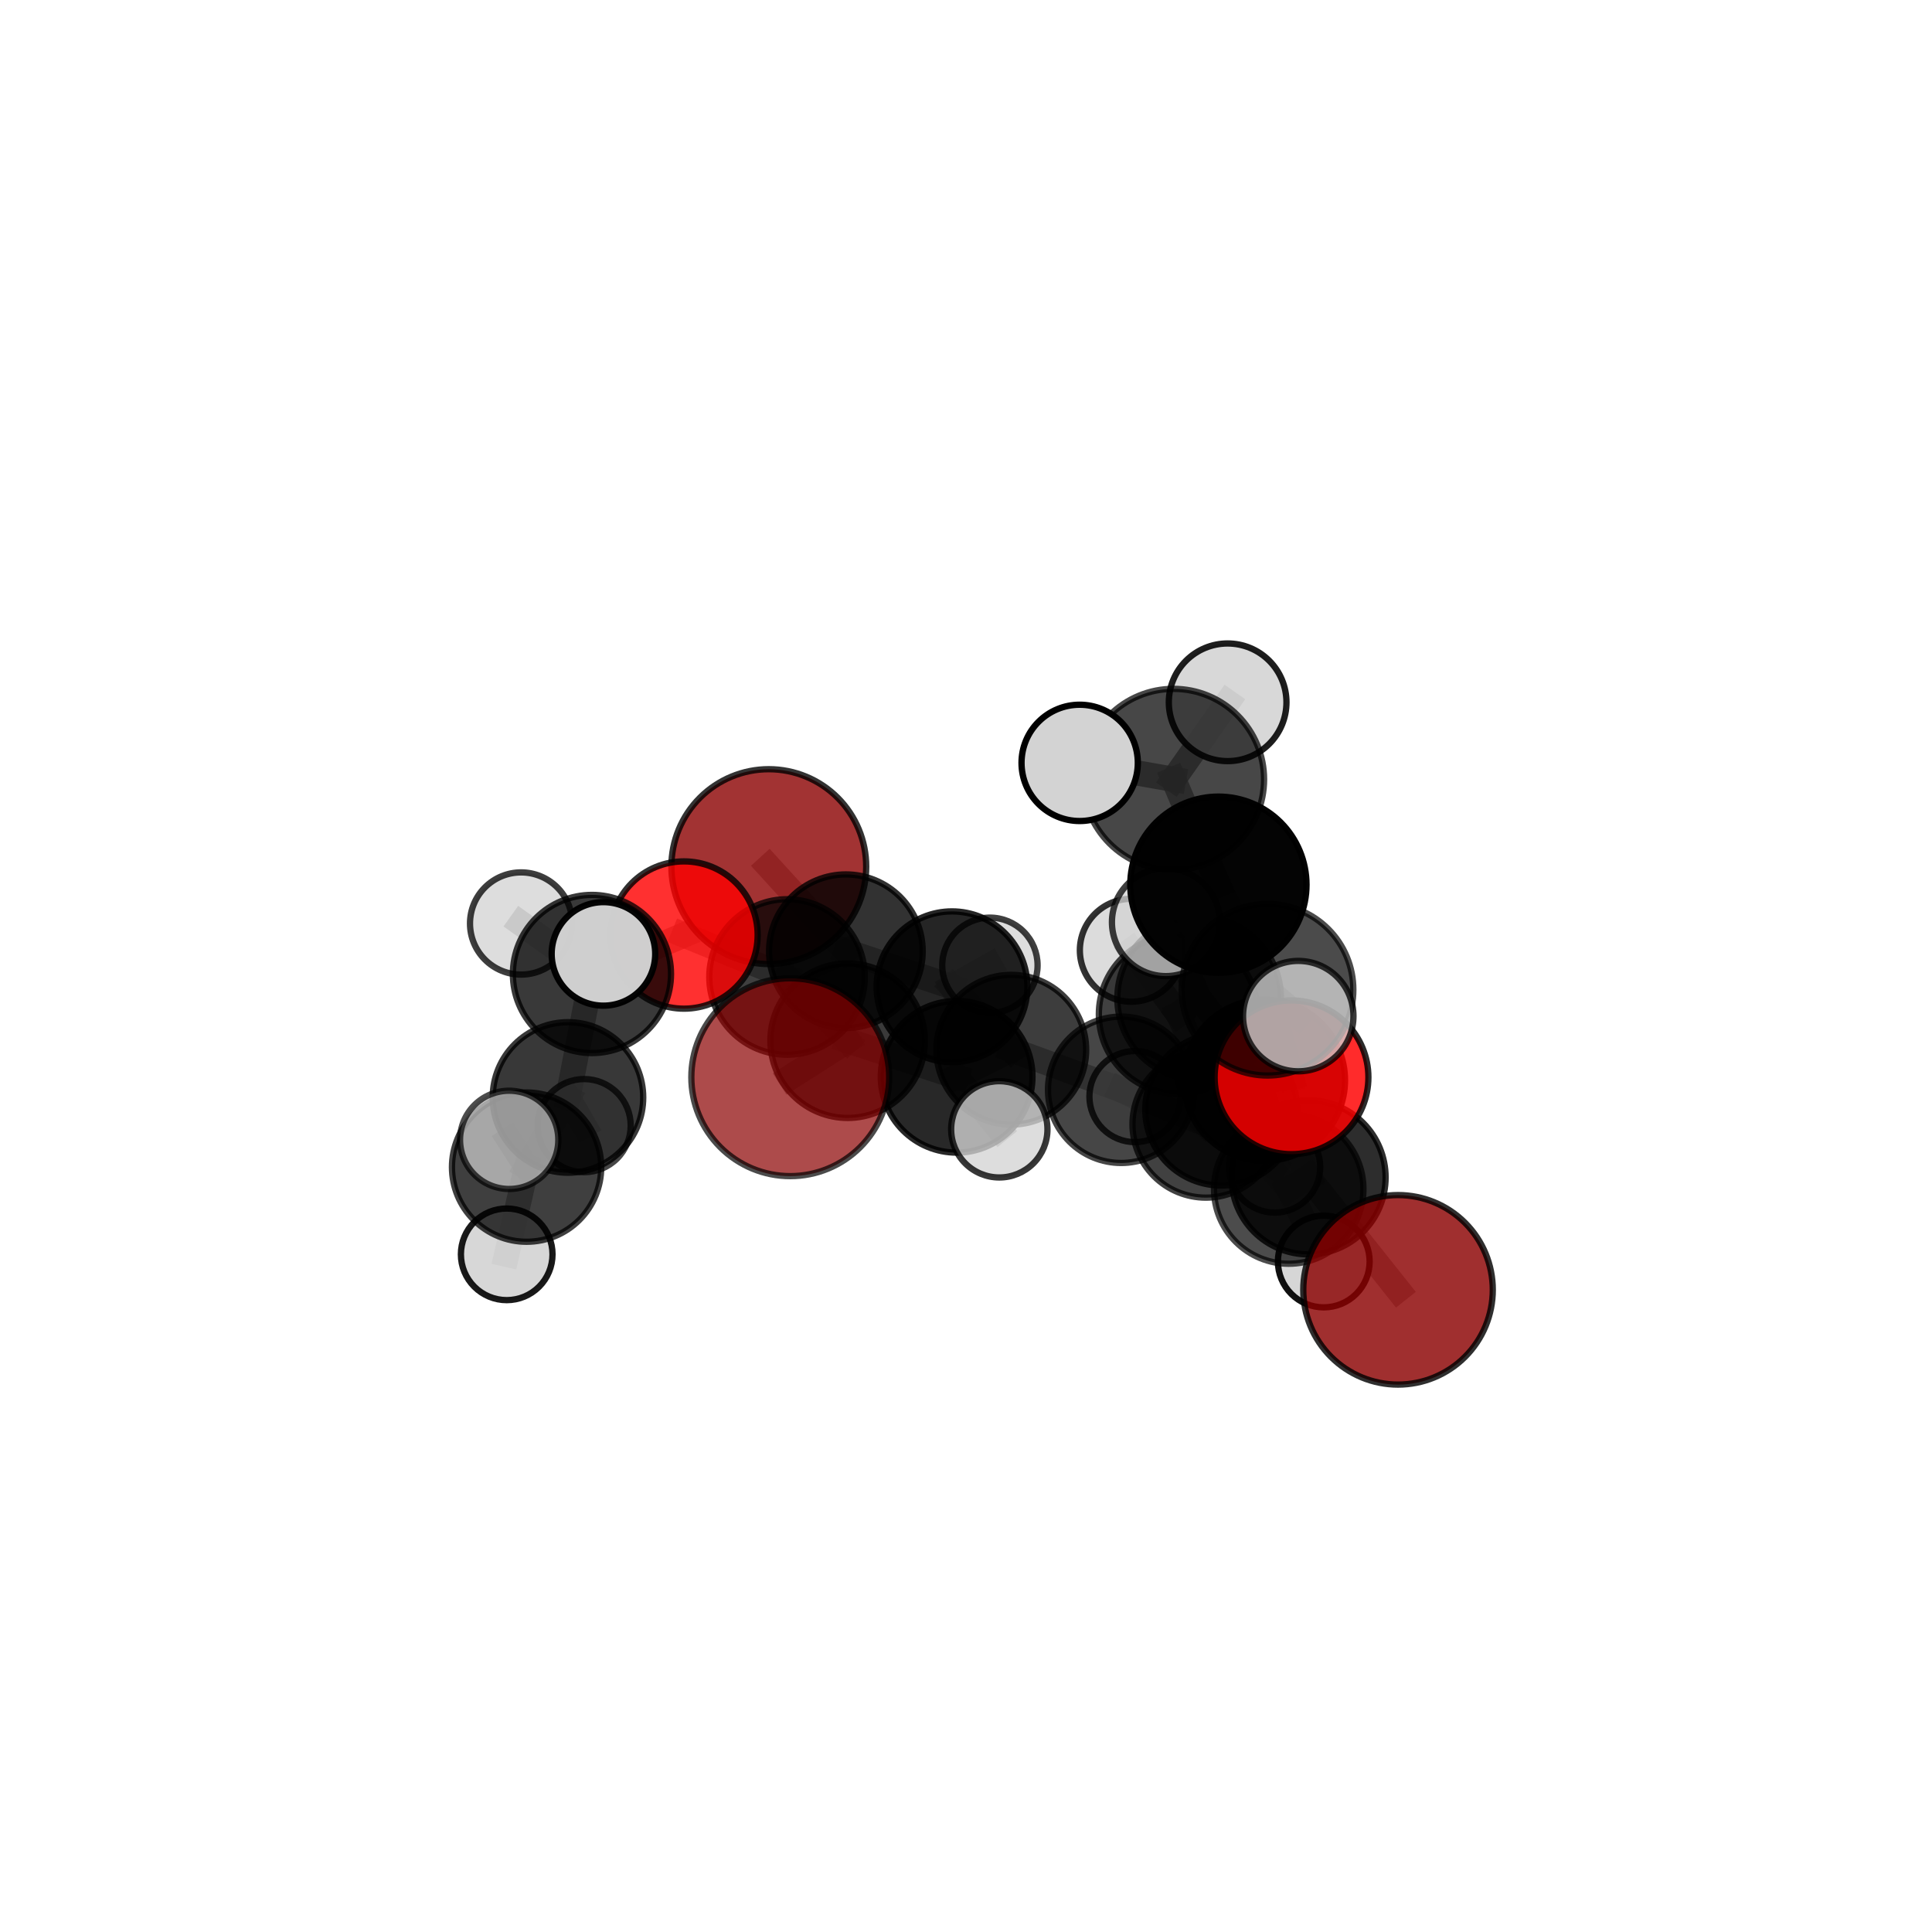 <?xml version="1.0" encoding="utf-8" standalone="no"?>
<!DOCTYPE svg PUBLIC "-//W3C//DTD SVG 1.1//EN"
  "http://www.w3.org/Graphics/SVG/1.1/DTD/svg11.dtd">
<svg xmlns:xlink="http://www.w3.org/1999/xlink" width="153pt" height="153pt" viewBox="0 0 153 153" xmlns="http://www.w3.org/2000/svg" version="1.1">
 <defs>
  <style type="text/css">*{stroke-linejoin: round; stroke-linecap: butt}</style>
 </defs>
 <g id="figure_1">
  <g id="patch_1">
   <path d="M 0 153 
L 153 153 
L 153 0 
L 0 0 
L 0 153 
z
" style="fill: none"/>
  </g>
  <g id="patch_2">
   <path d="M 7.2 145.8 
L 145.8 145.8 
L 145.8 7.2 
L 7.2 7.2 
L 7.2 145.8 
z
" style="fill: none"/>
  </g>
  <g id="axes_1">
   <g id="line2d_1">
    <path d="M 62.583 85.307 
L 67.127 82.414 
" clip-path="url(#pb56b12e31e)" style="fill: none; stroke: #808080; stroke-opacity: 0.63; stroke-width: 2; stroke-linecap: square"/>
   </g>
   <g id="line2d_2">
    <path d="M 67.127 82.414 
L 62.328 77.37 
" clip-path="url(#pb56b12e31e)" style="fill: none; stroke: #808080; stroke-opacity: 0.625; stroke-width: 2; stroke-linecap: square"/>
   </g>
   <g id="line2d_3">
    <path d="M 110.714 102.145 
L 103.627 93.236 
" clip-path="url(#pb56b12e31e)" style="fill: none; stroke: #808080; stroke-opacity: 0.611; stroke-width: 2; stroke-linecap: square"/>
   </g>
   <g id="line2d_4">
    <path d="M 103.627 93.236 
L 100.128 85.549 
" clip-path="url(#pb56b12e31e)" style="fill: none; stroke: #808080; stroke-opacity: 0.64; stroke-width: 2; stroke-linecap: square"/>
   </g>
   <g id="line2d_5">
    <path d="M 60.883 68.629 
L 66.989 75.329 
" clip-path="url(#pb56b12e31e)" style="fill: none; stroke: #808080; stroke-opacity: 0.621; stroke-width: 2; stroke-linecap: square"/>
   </g>
   <g id="line2d_6">
    <path d="M 66.989 75.329 
L 62.328 77.37 
" clip-path="url(#pb56b12e31e)" style="fill: none; stroke: #808080; stroke-opacity: 0.622; stroke-width: 2; stroke-linecap: square"/>
   </g>
   <g id="line2d_7">
    <path d="M 102.278 85.314 
L 100.128 85.549 
" clip-path="url(#pb56b12e31e)" style="fill: none; stroke: #808080; stroke-opacity: 0.671; stroke-width: 2; stroke-linecap: square"/>
   </g>
   <g id="line2d_8">
    <path d="M 102.278 85.314 
L 100.378 78.378 
" clip-path="url(#pb56b12e31e)" style="fill: none; stroke: #808080; stroke-opacity: 0.701; stroke-width: 2; stroke-linecap: square"/>
   </g>
   <g id="line2d_9">
    <path d="M 100.378 78.378 
L 96.488 70.063 
" clip-path="url(#pb56b12e31e)" style="fill: none; stroke: #808080; stroke-opacity: 0.735; stroke-width: 2; stroke-linecap: square"/>
   </g>
   <g id="line2d_10">
    <path d="M 100.378 78.378 
L 102.813 80.468 
" clip-path="url(#pb56b12e31e)" style="fill: none; stroke: #808080; stroke-opacity: 0.725; stroke-width: 2; stroke-linecap: square"/>
   </g>
   <g id="line2d_11">
    <path d="M 54.168 74.047 
L 62.328 77.37 
" clip-path="url(#pb56b12e31e)" style="fill: none; stroke: #808080; stroke-opacity: 0.635; stroke-width: 2; stroke-linecap: square"/>
   </g>
   <g id="line2d_12">
    <path d="M 54.168 74.047 
L 46.878 77.132 
" clip-path="url(#pb56b12e31e)" style="fill: none; stroke: #808080; stroke-opacity: 0.642; stroke-width: 2; stroke-linecap: square"/>
   </g>
   <g id="line2d_13">
    <path d="M 46.878 77.132 
L 44.979 86.911 
" clip-path="url(#pb56b12e31e)" style="fill: none; stroke: #808080; stroke-opacity: 0.621; stroke-width: 2; stroke-linecap: square"/>
   </g>
   <g id="line2d_14">
    <path d="M 46.878 77.132 
L 41.268 73.134 
" clip-path="url(#pb56b12e31e)" style="fill: none; stroke: #808080; stroke-opacity: 0.648; stroke-width: 2; stroke-linecap: square"/>
   </g>
   <g id="line2d_15">
    <path d="M 46.878 77.132 
L 47.788 75.541 
" clip-path="url(#pb56b12e31e)" style="fill: none; stroke: #808080; stroke-opacity: 0.653; stroke-width: 2; stroke-linecap: square"/>
   </g>
   <g id="line2d_16">
    <path d="M 88.787 86.304 
L 80.085 83.131 
" clip-path="url(#pb56b12e31e)" style="fill: none; stroke: #808080; stroke-opacity: 0.588; stroke-width: 2; stroke-linecap: square"/>
   </g>
   <g id="line2d_17">
    <path d="M 88.787 86.304 
L 95.496 89.033 
" clip-path="url(#pb56b12e31e)" style="fill: none; stroke: #808080; stroke-opacity: 0.58; stroke-width: 2; stroke-linecap: square"/>
   </g>
   <g id="line2d_18">
    <path d="M 88.787 86.304 
L 89.881 86.84 
" clip-path="url(#pb56b12e31e)" style="fill: none; stroke: #808080; stroke-opacity: 0.569; stroke-width: 2; stroke-linecap: square"/>
   </g>
   <g id="line2d_19">
    <path d="M 80.085 83.131 
L 75.39 78.144 
" clip-path="url(#pb56b12e31e)" style="fill: none; stroke: #808080; stroke-opacity: 0.599; stroke-width: 2; stroke-linecap: square"/>
   </g>
   <g id="line2d_20">
    <path d="M 80.085 83.131 
L 75.759 85.273 
" clip-path="url(#pb56b12e31e)" style="fill: none; stroke: #808080; stroke-opacity: 0.602; stroke-width: 2; stroke-linecap: square"/>
   </g>
   <g id="line2d_21">
    <path d="M 95.496 89.033 
L 100.944 92.423 
" clip-path="url(#pb56b12e31e)" style="fill: none; stroke: #808080; stroke-opacity: 0.571; stroke-width: 2; stroke-linecap: square"/>
   </g>
   <g id="line2d_22">
    <path d="M 96.712 87.873 
L 95.496 89.033 
" clip-path="url(#pb56b12e31e)" style="fill: none; stroke: #808080; stroke-opacity: 0.594; stroke-width: 2; stroke-linecap: square"/>
   </g>
   <g id="line2d_23">
    <path d="M 96.712 87.873 
L 102.057 94.162 
" clip-path="url(#pb56b12e31e)" style="fill: none; stroke: #808080; stroke-opacity: 0.601; stroke-width: 2; stroke-linecap: square"/>
   </g>
   <g id="line2d_24">
    <path d="M 96.712 87.873 
L 93.321 80.318 
" clip-path="url(#pb56b12e31e)" style="fill: none; stroke: #808080; stroke-opacity: 0.628; stroke-width: 2; stroke-linecap: square"/>
   </g>
   <g id="line2d_25">
    <path d="M 102.057 94.162 
L 103.627 93.236 
" clip-path="url(#pb56b12e31e)" style="fill: none; stroke: #808080; stroke-opacity: 0.608; stroke-width: 2; stroke-linecap: square"/>
   </g>
   <g id="line2d_26">
    <path d="M 102.057 94.162 
L 104.833 99.902 
" clip-path="url(#pb56b12e31e)" style="fill: none; stroke: #808080; stroke-opacity: 0.58; stroke-width: 2; stroke-linecap: square"/>
   </g>
   <g id="line2d_27">
    <path d="M 93.321 80.318 
L 94.965 79.056 
" clip-path="url(#pb56b12e31e)" style="fill: none; stroke: #808080; stroke-opacity: 0.661; stroke-width: 2; stroke-linecap: square"/>
   </g>
   <g id="line2d_28">
    <path d="M 93.321 80.318 
L 89.591 75.254 
" clip-path="url(#pb56b12e31e)" style="fill: none; stroke: #808080; stroke-opacity: 0.653; stroke-width: 2; stroke-linecap: square"/>
   </g>
   <g id="line2d_29">
    <path d="M 75.39 78.144 
L 66.989 75.329 
" clip-path="url(#pb56b12e31e)" style="fill: none; stroke: #808080; stroke-opacity: 0.61; stroke-width: 2; stroke-linecap: square"/>
   </g>
   <g id="line2d_30">
    <path d="M 75.39 78.144 
L 78.394 76.445 
" clip-path="url(#pb56b12e31e)" style="fill: none; stroke: #808080; stroke-opacity: 0.598; stroke-width: 2; stroke-linecap: square"/>
   </g>
   <g id="line2d_31">
    <path d="M 75.759 85.273 
L 67.127 82.414 
" clip-path="url(#pb56b12e31e)" style="fill: none; stroke: #808080; stroke-opacity: 0.615; stroke-width: 2; stroke-linecap: square"/>
   </g>
   <g id="line2d_32">
    <path d="M 75.759 85.273 
L 79.138 89.434 
" clip-path="url(#pb56b12e31e)" style="fill: none; stroke: #808080; stroke-opacity: 0.604; stroke-width: 2; stroke-linecap: square"/>
   </g>
   <g id="line2d_33">
    <path d="M 94.965 79.056 
L 100.128 85.549 
" clip-path="url(#pb56b12e31e)" style="fill: none; stroke: #808080; stroke-opacity: 0.667; stroke-width: 2; stroke-linecap: square"/>
   </g>
   <g id="line2d_34">
    <path d="M 94.965 79.056 
L 92.327 73.031 
" clip-path="url(#pb56b12e31e)" style="fill: none; stroke: #808080; stroke-opacity: 0.689; stroke-width: 2; stroke-linecap: square"/>
   </g>
   <g id="line2d_35">
    <path d="M 96.488 70.063 
L 92.937 61.721 
" clip-path="url(#pb56b12e31e)" style="fill: none; stroke: #808080; stroke-opacity: 0.764; stroke-width: 2; stroke-linecap: square"/>
   </g>
   <g id="line2d_36">
    <path d="M 44.979 86.911 
L 41.701 92.429 
" clip-path="url(#pb56b12e31e)" style="fill: none; stroke: #808080; stroke-opacity: 0.597; stroke-width: 2; stroke-linecap: square"/>
   </g>
   <g id="line2d_37">
    <path d="M 44.979 86.911 
L 46.259 89.141 
" clip-path="url(#pb56b12e31e)" style="fill: none; stroke: #808080; stroke-opacity: 0.588; stroke-width: 2; stroke-linecap: square"/>
   </g>
   <g id="line2d_38">
    <path d="M 92.937 61.721 
L 85.502 60.414 
" clip-path="url(#pb56b12e31e)" style="fill: none; stroke: #808080; stroke-opacity: 0.783; stroke-width: 2; stroke-linecap: square"/>
   </g>
   <g id="line2d_39">
    <path d="M 92.937 61.721 
L 97.219 55.617 
" clip-path="url(#pb56b12e31e)" style="fill: none; stroke: #808080; stroke-opacity: 0.79; stroke-width: 2; stroke-linecap: square"/>
   </g>
   <g id="line2d_40">
    <path d="M 41.701 92.429 
L 40.128 99.334 
" clip-path="url(#pb56b12e31e)" style="fill: none; stroke: #808080; stroke-opacity: 0.579; stroke-width: 2; stroke-linecap: square"/>
   </g>
   <g id="line2d_41">
    <path d="M 41.701 92.429 
L 40.324 90.267 
" clip-path="url(#pb56b12e31e)" style="fill: none; stroke: #808080; stroke-opacity: 0.606; stroke-width: 2; stroke-linecap: square"/>
   </g>
   <g id="Path3DCollection_1">
    <path d="M 60.883 76.343 
C 62.929 76.343 64.891 75.53 66.338 74.084 
C 67.785 72.637 68.597 70.675 68.597 68.629 
C 68.597 66.583 67.785 64.621 66.338 63.174 
C 64.891 61.728 62.929 60.915 60.883 60.915 
C 58.837 60.915 56.875 61.728 55.429 63.174 
C 53.982 64.621 53.169 66.583 53.169 68.629 
C 53.169 70.675 53.982 72.637 55.429 74.084 
C 56.875 75.53 58.837 76.343 60.883 76.343 
z
" clip-path="url(#pb56b12e31e)" style="fill: #8b0000; fill-opacity: 0.798; stroke: #000000; stroke-opacity: 0.798; stroke-width: 0.5"/>
    <path d="M 78.394 80.221 
C 79.395 80.221 80.355 79.823 81.064 79.115 
C 81.772 78.407 82.169 77.446 82.169 76.445 
C 82.169 75.443 81.772 74.483 81.064 73.775 
C 80.355 73.067 79.395 72.669 78.394 72.669 
C 77.392 72.669 76.432 73.067 75.724 73.775 
C 75.016 74.483 74.618 75.443 74.618 76.445 
C 74.618 77.446 75.016 78.407 75.724 79.115 
C 76.432 79.823 77.392 80.221 78.394 80.221 
z
" clip-path="url(#pb56b12e31e)" style="fill: #d3d3d3; fill-opacity: 0.753; stroke: #000000; stroke-opacity: 0.753; stroke-width: 0.5"/>
    <path d="M 89.881 90.448 
C 90.838 90.448 91.756 90.068 92.433 89.391 
C 93.109 88.715 93.489 87.797 93.489 86.84 
C 93.489 85.883 93.109 84.965 92.433 84.288 
C 91.756 83.612 90.838 83.231 89.881 83.231 
C 88.924 83.231 88.006 83.612 87.33 84.288 
C 86.653 84.965 86.273 85.883 86.273 86.84 
C 86.273 87.797 86.653 88.715 87.33 89.391 
C 88.006 90.068 88.924 90.448 89.881 90.448 
z
" clip-path="url(#pb56b12e31e)" style="fill: #d3d3d3; fill-opacity: 0.781; stroke: #000000; stroke-opacity: 0.781; stroke-width: 0.5"/>
    <path d="M 75.39 84.113 
C 76.973 84.113 78.492 83.484 79.611 82.365 
C 80.73 81.245 81.359 79.727 81.359 78.144 
C 81.359 76.561 80.73 75.043 79.611 73.923 
C 78.492 72.804 76.973 72.175 75.39 72.175 
C 73.807 72.175 72.289 72.804 71.17 73.923 
C 70.05 75.043 69.422 76.561 69.422 78.144 
C 69.422 79.727 70.05 81.245 71.17 82.365 
C 72.289 83.484 73.807 84.113 75.39 84.113 
z
" clip-path="url(#pb56b12e31e)" style="fill-opacity: 0.852; stroke: #000000; stroke-opacity: 0.852; stroke-width: 0.5"/>
    <path d="M 66.989 81.412 
C 68.602 81.412 70.149 80.771 71.29 79.63 
C 72.43 78.49 73.071 76.942 73.071 75.329 
C 73.071 73.716 72.43 72.169 71.29 71.028 
C 70.149 69.888 68.602 69.247 66.989 69.247 
C 65.376 69.247 63.828 69.888 62.688 71.028 
C 61.547 72.169 60.906 73.716 60.906 75.329 
C 60.906 76.942 61.547 78.49 62.688 79.63 
C 63.828 80.771 65.376 81.412 66.989 81.412 
z
" clip-path="url(#pb56b12e31e)" style="fill-opacity: 0.802; stroke: #000000; stroke-opacity: 0.802; stroke-width: 0.5"/>
    <path d="M 88.787 92.099 
C 90.324 92.099 91.799 91.489 92.886 90.402 
C 93.972 89.315 94.583 87.841 94.583 86.304 
C 94.583 84.767 93.972 83.293 92.886 82.206 
C 91.799 81.119 90.324 80.508 88.787 80.508 
C 87.25 80.508 85.776 81.119 84.689 82.206 
C 83.603 83.293 82.992 84.767 82.992 86.304 
C 82.992 87.841 83.603 89.315 84.689 90.402 
C 85.776 91.489 87.25 92.099 88.787 92.099 
z
" clip-path="url(#pb56b12e31e)" style="fill-opacity: 0.724; stroke: #000000; stroke-opacity: 0.724; stroke-width: 0.5"/>
    <path d="M 80.085 89.061 
C 81.657 89.061 83.166 88.436 84.278 87.324 
C 85.39 86.212 86.015 84.704 86.015 83.131 
C 86.015 81.559 85.39 80.051 84.278 78.939 
C 83.166 77.827 81.657 77.202 80.085 77.202 
C 78.512 77.202 77.004 77.827 75.892 78.939 
C 74.78 80.051 74.155 81.559 74.155 83.131 
C 74.155 84.704 74.78 86.212 75.892 87.324 
C 77.004 88.436 78.512 89.061 80.085 89.061 
z
" clip-path="url(#pb56b12e31e)" style="fill-opacity: 0.76; stroke: #000000; stroke-opacity: 0.76; stroke-width: 0.5"/>
    <path d="M 100.944 96.032 
C 101.901 96.032 102.819 95.652 103.496 94.975 
C 104.173 94.298 104.553 93.38 104.553 92.423 
C 104.553 91.466 104.173 90.548 103.496 89.871 
C 102.819 89.194 101.901 88.814 100.944 88.814 
C 99.987 88.814 99.069 89.194 98.392 89.871 
C 97.715 90.548 97.335 91.466 97.335 92.423 
C 97.335 93.38 97.715 94.298 98.392 94.975 
C 99.069 95.652 99.987 96.032 100.944 96.032 
z
" clip-path="url(#pb56b12e31e)" style="fill: #d3d3d3; fill-opacity: 0.746; stroke: #000000; stroke-opacity: 0.746; stroke-width: 0.5"/>
    <path d="M 46.259 92.828 
C 47.237 92.828 48.175 92.439 48.867 91.748 
C 49.558 91.056 49.947 90.118 49.947 89.141 
C 49.947 88.163 49.558 87.225 48.867 86.533 
C 48.175 85.842 47.237 85.453 46.259 85.453 
C 45.281 85.453 44.343 85.842 43.652 86.533 
C 42.96 87.225 42.572 88.163 42.572 89.141 
C 42.572 90.118 42.96 91.056 43.652 91.748 
C 44.343 92.439 45.281 92.828 46.259 92.828 
z
" clip-path="url(#pb56b12e31e)" style="fill: #d3d3d3; fill-opacity: 0.726; stroke: #000000; stroke-opacity: 0.726; stroke-width: 0.5"/>
    <path d="M 95.496 94.845 
C 97.038 94.845 98.516 94.233 99.606 93.143 
C 100.696 92.053 101.308 90.575 101.308 89.033 
C 101.308 87.492 100.696 86.014 99.606 84.924 
C 98.516 83.834 97.038 83.222 95.496 83.222 
C 93.955 83.222 92.477 83.834 91.387 84.924 
C 90.297 86.014 89.684 87.492 89.684 89.033 
C 89.684 90.575 90.297 92.053 91.387 93.143 
C 92.477 94.233 93.955 94.845 95.496 94.845 
z
" clip-path="url(#pb56b12e31e)" style="fill-opacity: 0.744; stroke: #000000; stroke-opacity: 0.744; stroke-width: 0.5"/>
    <path d="M 62.328 83.528 
C 63.961 83.528 65.528 82.879 66.683 81.725 
C 67.838 80.57 68.486 79.003 68.486 77.37 
C 68.486 75.737 67.838 74.17 66.683 73.016 
C 65.528 71.861 63.961 71.212 62.328 71.212 
C 60.695 71.212 59.128 71.861 57.974 73.016 
C 56.819 74.17 56.17 75.737 56.17 77.37 
C 56.17 79.003 56.819 80.57 57.974 81.725 
C 59.128 82.879 60.695 83.528 62.328 83.528 
z
" clip-path="url(#pb56b12e31e)" style="fill-opacity: 0.752; stroke: #000000; stroke-opacity: 0.752; stroke-width: 0.5"/>
    <path d="M 54.168 79.879 
C 55.715 79.879 57.198 79.265 58.292 78.171 
C 59.386 77.077 60 75.594 60 74.047 
C 60 72.5 59.386 71.017 58.292 69.923 
C 57.198 68.829 55.715 68.215 54.168 68.215 
C 52.621 68.215 51.138 68.829 50.044 69.923 
C 48.95 71.017 48.336 72.5 48.336 74.047 
C 48.336 75.594 48.95 77.077 50.044 78.171 
C 51.138 79.265 52.621 79.879 54.168 79.879 
z
" clip-path="url(#pb56b12e31e)" style="fill: #ff0000; fill-opacity: 0.81; stroke: #000000; stroke-opacity: 0.81; stroke-width: 0.5"/>
    <path d="M 41.268 77.18 
C 42.341 77.18 43.37 76.754 44.129 75.995 
C 44.888 75.236 45.314 74.207 45.314 73.134 
C 45.314 72.061 44.888 71.031 44.129 70.272 
C 43.37 69.514 42.341 69.087 41.268 69.087 
C 40.194 69.087 39.165 69.514 38.406 70.272 
C 37.647 71.031 37.221 72.061 37.221 73.134 
C 37.221 74.207 37.647 75.236 38.406 75.995 
C 39.165 76.754 40.194 77.18 41.268 77.18 
z
" clip-path="url(#pb56b12e31e)" style="fill: #d3d3d3; fill-opacity: 0.759; stroke: #000000; stroke-opacity: 0.759; stroke-width: 0.5"/>
    <path d="M 75.759 91.279 
C 77.351 91.279 78.879 90.646 80.005 89.52 
C 81.132 88.394 81.764 86.866 81.764 85.273 
C 81.764 83.681 81.132 82.153 80.005 81.026 
C 78.879 79.9 77.351 79.267 75.759 79.267 
C 74.166 79.267 72.638 79.9 71.512 81.026 
C 70.385 82.153 69.753 83.681 69.753 85.273 
C 69.753 86.866 70.385 88.394 71.512 89.52 
C 72.638 90.646 74.166 91.279 75.759 91.279 
z
" clip-path="url(#pb56b12e31e)" style="fill-opacity: 0.842; stroke: #000000; stroke-opacity: 0.842; stroke-width: 0.5"/>
    <path d="M 44.979 92.871 
C 46.56 92.871 48.076 92.243 49.194 91.125 
C 50.311 90.008 50.939 88.491 50.939 86.911 
C 50.939 85.33 50.311 83.814 49.194 82.696 
C 48.076 81.578 46.56 80.95 44.979 80.95 
C 43.398 80.95 41.882 81.578 40.764 82.696 
C 39.646 83.814 39.018 85.33 39.018 86.911 
C 39.018 88.491 39.646 90.008 40.764 91.125 
C 41.882 92.243 43.398 92.871 44.979 92.871 
z
" clip-path="url(#pb56b12e31e)" style="fill-opacity: 0.778; stroke: #000000; stroke-opacity: 0.778; stroke-width: 0.5"/>
    <path d="M 46.878 83.394 
C 48.539 83.394 50.132 82.734 51.306 81.56 
C 52.481 80.385 53.14 78.792 53.14 77.132 
C 53.14 75.471 52.481 73.878 51.306 72.703 
C 50.132 71.529 48.539 70.869 46.878 70.869 
C 45.217 70.869 43.624 71.529 42.45 72.703 
C 41.276 73.878 40.616 75.471 40.616 77.132 
C 40.616 78.792 41.276 80.385 42.45 81.56 
C 43.624 82.734 45.217 83.394 46.878 83.394 
z
" clip-path="url(#pb56b12e31e)" style="fill-opacity: 0.775; stroke: #000000; stroke-opacity: 0.775; stroke-width: 0.5"/>
    <path d="M 67.127 88.534 
C 68.75 88.534 70.307 87.889 71.454 86.741 
C 72.602 85.594 73.246 84.037 73.246 82.414 
C 73.246 80.791 72.602 79.235 71.454 78.087 
C 70.307 76.94 68.75 76.295 67.127 76.295 
C 65.504 76.295 63.948 76.94 62.8 78.087 
C 61.653 79.235 61.008 80.791 61.008 82.414 
C 61.008 84.037 61.653 85.594 62.8 86.741 
C 63.948 87.889 65.504 88.534 67.127 88.534 
z
" clip-path="url(#pb56b12e31e)" style="fill-opacity: 0.772; stroke: #000000; stroke-opacity: 0.772; stroke-width: 0.5"/>
    <path d="M 96.712 93.886 
C 98.306 93.886 99.836 93.253 100.964 92.125 
C 102.092 90.997 102.725 89.468 102.725 87.873 
C 102.725 86.278 102.092 84.748 100.964 83.62 
C 99.836 82.493 98.306 81.859 96.712 81.859 
C 95.117 81.859 93.587 82.493 92.459 83.62 
C 91.331 84.748 90.698 86.278 90.698 87.873 
C 90.698 89.468 91.331 90.997 92.459 92.125 
C 93.587 93.253 95.117 93.886 96.712 93.886 
z
" clip-path="url(#pb56b12e31e)" style="fill-opacity: 0.825; stroke: #000000; stroke-opacity: 0.825; stroke-width: 0.5"/>
    <path d="M 79.138 93.247 
C 80.149 93.247 81.119 92.845 81.834 92.13 
C 82.549 91.415 82.951 90.445 82.951 89.434 
C 82.951 88.422 82.549 87.452 81.834 86.737 
C 81.119 86.022 80.149 85.621 79.138 85.621 
C 78.127 85.621 77.157 86.022 76.442 86.737 
C 75.727 87.452 75.325 88.422 75.325 89.434 
C 75.325 90.445 75.727 91.415 76.442 92.13 
C 77.157 92.845 78.127 93.247 79.138 93.247 
z
" clip-path="url(#pb56b12e31e)" style="fill: #d3d3d3; fill-opacity: 0.785; stroke: #000000; stroke-opacity: 0.785; stroke-width: 0.5"/>
    <path d="M 40.128 102.961 
C 41.09 102.961 42.012 102.579 42.692 101.898 
C 43.373 101.218 43.755 100.295 43.755 99.334 
C 43.755 98.372 43.373 97.449 42.692 96.769 
C 42.012 96.088 41.09 95.706 40.128 95.706 
C 39.166 95.706 38.243 96.088 37.563 96.769 
C 36.883 97.449 36.5 98.372 36.5 99.334 
C 36.5 100.295 36.883 101.218 37.563 101.898 
C 38.243 102.579 39.166 102.961 40.128 102.961 
z
" clip-path="url(#pb56b12e31e)" style="fill: #d3d3d3; fill-opacity: 0.901; stroke: #000000; stroke-opacity: 0.901; stroke-width: 0.5"/>
    <path d="M 89.591 79.328 
C 90.672 79.328 91.708 78.899 92.472 78.135 
C 93.236 77.371 93.666 76.334 93.666 75.254 
C 93.666 74.173 93.236 73.136 92.472 72.372 
C 91.708 71.608 90.672 71.179 89.591 71.179 
C 88.51 71.179 87.474 71.608 86.71 72.372 
C 85.946 73.136 85.517 74.173 85.517 75.254 
C 85.517 76.334 85.946 77.371 86.71 78.135 
C 87.474 78.899 88.51 79.328 89.591 79.328 
z
" clip-path="url(#pb56b12e31e)" style="fill: #d3d3d3; fill-opacity: 0.803; stroke: #000000; stroke-opacity: 0.803; stroke-width: 0.5"/>
    <path d="M 104.833 103.534 
C 105.796 103.534 106.72 103.151 107.401 102.47 
C 108.082 101.789 108.465 100.865 108.465 99.902 
C 108.465 98.939 108.082 98.015 107.401 97.334 
C 106.72 96.653 105.796 96.27 104.833 96.27 
C 103.87 96.27 102.946 96.653 102.265 97.334 
C 101.584 98.015 101.201 98.939 101.201 99.902 
C 101.201 100.865 101.584 101.789 102.265 102.47 
C 102.946 103.151 103.87 103.534 104.833 103.534 
z
" clip-path="url(#pb56b12e31e)" style="fill: #d3d3d3; fill-opacity: 0.936; stroke: #000000; stroke-opacity: 0.936; stroke-width: 0.5"/>
    <path d="M 41.701 98.339 
C 43.269 98.339 44.773 97.717 45.881 96.608 
C 46.989 95.5 47.612 93.996 47.612 92.429 
C 47.612 90.861 46.989 89.357 45.881 88.249 
C 44.773 87.141 43.269 86.518 41.701 86.518 
C 40.134 86.518 38.63 87.141 37.522 88.249 
C 36.413 89.357 35.791 90.861 35.791 92.429 
C 35.791 93.996 36.413 95.5 37.522 96.608 
C 38.63 97.717 40.134 98.339 41.701 98.339 
z
" clip-path="url(#pb56b12e31e)" style="fill-opacity: 0.751; stroke: #000000; stroke-opacity: 0.751; stroke-width: 0.5"/>
    <path d="M 47.788 79.641 
C 48.875 79.641 49.918 79.209 50.686 78.44 
C 51.455 77.671 51.887 76.628 51.887 75.541 
C 51.887 74.454 51.455 73.411 50.686 72.643 
C 49.918 71.874 48.875 71.442 47.788 71.442 
C 46.7 71.442 45.658 71.874 44.889 72.643 
C 44.12 73.411 43.688 74.454 43.688 75.541 
C 43.688 76.628 44.12 77.671 44.889 78.44 
C 45.658 79.209 46.7 79.641 47.788 79.641 
z
" clip-path="url(#pb56b12e31e)" style="fill: #d3d3d3; fill-opacity: 0.975; stroke: #000000; stroke-opacity: 0.975; stroke-width: 0.5"/>
    <path d="M 93.321 86.62 
C 94.993 86.62 96.596 85.956 97.777 84.774 
C 98.959 83.593 99.623 81.99 99.623 80.318 
C 99.623 78.647 98.959 77.044 97.777 75.862 
C 96.596 74.681 94.993 74.017 93.321 74.017 
C 91.65 74.017 90.047 74.681 88.865 75.862 
C 87.684 77.044 87.02 78.647 87.02 80.318 
C 87.02 81.99 87.684 83.593 88.865 84.774 
C 90.047 85.956 91.65 86.62 93.321 86.62 
z
" clip-path="url(#pb56b12e31e)" style="fill-opacity: 0.743; stroke: #000000; stroke-opacity: 0.743; stroke-width: 0.5"/>
    <path d="M 102.057 100.08 
C 103.626 100.08 105.132 99.457 106.242 98.347 
C 107.351 97.237 107.975 95.732 107.975 94.162 
C 107.975 92.593 107.351 91.087 106.242 89.978 
C 105.132 88.868 103.626 88.244 102.057 88.244 
C 100.488 88.244 98.982 88.868 97.872 89.978 
C 96.763 91.087 96.139 92.593 96.139 94.162 
C 96.139 95.732 96.763 97.237 97.872 98.347 
C 98.982 99.457 100.488 100.08 102.057 100.08 
z
" clip-path="url(#pb56b12e31e)" style="fill-opacity: 0.7; stroke: #000000; stroke-opacity: 0.7; stroke-width: 0.5"/>
    <path d="M 40.324 94.158 
C 41.355 94.158 42.345 93.748 43.075 93.018 
C 43.804 92.289 44.214 91.299 44.214 90.267 
C 44.214 89.236 43.804 88.246 43.075 87.516 
C 42.345 86.787 41.355 86.377 40.324 86.377 
C 39.292 86.377 38.302 86.787 37.573 87.516 
C 36.843 88.246 36.433 89.236 36.433 90.267 
C 36.433 91.299 36.843 92.289 37.573 93.018 
C 38.302 93.748 39.292 94.158 40.324 94.158 
z
" clip-path="url(#pb56b12e31e)" style="fill: #d3d3d3; fill-opacity: 0.7; stroke: #000000; stroke-opacity: 0.7; stroke-width: 0.5"/>
    <path d="M 62.583 93.141 
C 64.66 93.141 66.653 92.316 68.122 90.847 
C 69.591 89.378 70.417 87.385 70.417 85.307 
C 70.417 83.23 69.591 81.237 68.122 79.768 
C 66.653 78.299 64.66 77.473 62.583 77.473 
C 60.505 77.473 58.513 78.299 57.043 79.768 
C 55.574 81.237 54.749 83.23 54.749 85.307 
C 54.749 87.385 55.574 89.378 57.043 90.847 
C 58.513 92.316 60.505 93.141 62.583 93.141 
z
" clip-path="url(#pb56b12e31e)" style="fill: #8b0000; fill-opacity: 0.706; stroke: #000000; stroke-opacity: 0.706; stroke-width: 0.5"/>
    <path d="M 94.965 85.536 
C 96.683 85.536 98.331 84.853 99.546 83.638 
C 100.761 82.423 101.444 80.775 101.444 79.056 
C 101.444 77.338 100.761 75.69 99.546 74.475 
C 98.331 73.26 96.683 72.577 94.965 72.577 
C 93.246 72.577 91.598 73.26 90.383 74.475 
C 89.168 75.69 88.485 77.338 88.485 79.056 
C 88.485 80.775 89.168 82.423 90.383 83.638 
C 91.598 84.853 93.246 85.536 94.965 85.536 
z
" clip-path="url(#pb56b12e31e)" style="fill-opacity: 0.743; stroke: #000000; stroke-opacity: 0.743; stroke-width: 0.5"/>
    <path d="M 103.627 99.339 
C 105.245 99.339 106.798 98.696 107.942 97.552 
C 109.087 96.407 109.73 94.855 109.73 93.236 
C 109.73 91.618 109.087 90.065 107.942 88.921 
C 106.798 87.776 105.245 87.133 103.627 87.133 
C 102.008 87.133 100.456 87.776 99.311 88.921 
C 98.167 90.065 97.524 91.618 97.524 93.236 
C 97.524 94.855 98.167 96.407 99.311 97.552 
C 100.456 98.696 102.008 99.339 103.627 99.339 
z
" clip-path="url(#pb56b12e31e)" style="fill-opacity: 0.824; stroke: #000000; stroke-opacity: 0.824; stroke-width: 0.5"/>
    <path d="M 92.327 77.301 
C 93.459 77.301 94.545 76.851 95.346 76.05 
C 96.147 75.249 96.597 74.163 96.597 73.031 
C 96.597 71.898 96.147 70.812 95.346 70.011 
C 94.545 69.211 93.459 68.761 92.327 68.761 
C 91.194 68.761 90.108 69.211 89.307 70.011 
C 88.507 70.812 88.057 71.898 88.057 73.031 
C 88.057 74.163 88.507 75.249 89.307 76.05 
C 90.108 76.851 91.194 77.301 92.327 77.301 
z
" clip-path="url(#pb56b12e31e)" style="fill: #d3d3d3; fill-opacity: 0.753; stroke: #000000; stroke-opacity: 0.753; stroke-width: 0.5"/>
    <path d="M 100.128 91.937 
C 101.822 91.937 103.447 91.264 104.645 90.066 
C 105.843 88.869 106.516 87.244 106.516 85.549 
C 106.516 83.855 105.843 82.23 104.645 81.032 
C 103.447 79.835 101.822 79.161 100.128 79.161 
C 98.434 79.161 96.809 79.835 95.611 81.032 
C 94.413 82.23 93.74 83.855 93.74 85.549 
C 93.74 87.244 94.413 88.869 95.611 90.066 
C 96.809 91.264 98.434 91.937 100.128 91.937 
z
" clip-path="url(#pb56b12e31e)" style="fill-opacity: 0.911; stroke: #000000; stroke-opacity: 0.911; stroke-width: 0.5"/>
    <path d="M 110.714 109.649 
C 112.704 109.649 114.613 108.858 116.02 107.451 
C 117.428 106.044 118.218 104.135 118.218 102.145 
C 118.218 100.154 117.428 98.246 116.02 96.838 
C 114.613 95.431 112.704 94.64 110.714 94.64 
C 108.724 94.64 106.815 95.431 105.408 96.838 
C 104.001 98.246 103.21 100.154 103.21 102.145 
C 103.21 104.135 104.001 106.044 105.408 107.451 
C 106.815 108.858 108.724 109.649 110.714 109.649 
z
" clip-path="url(#pb56b12e31e)" style="fill: #8b0000; fill-opacity: 0.816; stroke: #000000; stroke-opacity: 0.816; stroke-width: 0.5"/>
    <path d="M 102.278 91.403 
C 103.893 91.403 105.442 90.762 106.583 89.62 
C 107.725 88.478 108.367 86.929 108.367 85.314 
C 108.367 83.7 107.725 82.151 106.583 81.009 
C 105.442 79.867 103.893 79.226 102.278 79.226 
C 100.663 79.226 99.114 79.867 97.973 81.009 
C 96.831 82.151 96.189 83.7 96.189 85.314 
C 96.189 86.929 96.831 88.478 97.973 89.62 
C 99.114 90.762 100.663 91.403 102.278 91.403 
z
" clip-path="url(#pb56b12e31e)" style="fill: #ff0000; fill-opacity: 0.831; stroke: #000000; stroke-opacity: 0.831; stroke-width: 0.5"/>
    <path d="M 97.219 60.275 
C 98.455 60.275 99.64 59.784 100.513 58.911 
C 101.387 58.037 101.878 56.852 101.878 55.617 
C 101.878 54.381 101.387 53.196 100.513 52.323 
C 99.64 51.449 98.455 50.958 97.219 50.958 
C 95.984 50.958 94.799 51.449 93.925 52.323 
C 93.052 53.196 92.561 54.381 92.561 55.617 
C 92.561 56.852 93.052 58.037 93.925 58.911 
C 94.799 59.784 95.984 60.275 97.219 60.275 
z
" clip-path="url(#pb56b12e31e)" style="fill: #d3d3d3; fill-opacity: 0.88; stroke: #000000; stroke-opacity: 0.88; stroke-width: 0.5"/>
    <path d="M 92.937 68.89 
C 94.838 68.89 96.662 68.135 98.006 66.791 
C 99.351 65.446 100.106 63.622 100.106 61.721 
C 100.106 59.82 99.351 57.996 98.006 56.652 
C 96.662 55.307 94.838 54.552 92.937 54.552 
C 91.036 54.552 89.212 55.307 87.868 56.652 
C 86.523 57.996 85.768 59.82 85.768 61.721 
C 85.768 63.622 86.523 65.446 87.868 66.791 
C 89.212 68.135 91.036 68.89 92.937 68.89 
z
" clip-path="url(#pb56b12e31e)" style="fill-opacity: 0.72; stroke: #000000; stroke-opacity: 0.72; stroke-width: 0.5"/>
    <path d="M 96.488 77.041 
C 98.339 77.041 100.114 76.306 101.423 74.998 
C 102.731 73.689 103.466 71.914 103.466 70.063 
C 103.466 68.213 102.731 66.438 101.423 65.129 
C 100.114 63.821 98.339 63.085 96.488 63.085 
C 94.638 63.085 92.863 63.821 91.554 65.129 
C 90.245 66.438 89.51 68.213 89.51 70.063 
C 89.51 71.914 90.245 73.689 91.554 74.998 
C 92.863 76.306 94.638 77.041 96.488 77.041 
z
" clip-path="url(#pb56b12e31e)" style="fill-opacity: 0.983; stroke: #000000; stroke-opacity: 0.983; stroke-width: 0.5"/>
    <path d="M 85.502 65.019 
C 86.724 65.019 87.895 64.534 88.759 63.67 
C 89.622 62.807 90.107 61.635 90.107 60.414 
C 90.107 59.193 89.622 58.021 88.759 57.158 
C 87.895 56.294 86.724 55.809 85.502 55.809 
C 84.281 55.809 83.11 56.294 82.246 57.158 
C 81.382 58.021 80.897 59.193 80.897 60.414 
C 80.897 61.635 81.382 62.807 82.246 63.67 
C 83.11 64.534 84.281 65.019 85.502 65.019 
z
" clip-path="url(#pb56b12e31e)" style="fill: #d3d3d3; stroke: #000000; stroke-width: 0.5"/>
    <path d="M 100.378 85.174 
C 102.181 85.174 103.909 84.458 105.184 83.184 
C 106.459 81.909 107.175 80.18 107.175 78.378 
C 107.175 76.575 106.459 74.846 105.184 73.572 
C 103.909 72.297 102.181 71.581 100.378 71.581 
C 98.576 71.581 96.847 72.297 95.572 73.572 
C 94.298 74.846 93.582 76.575 93.582 78.378 
C 93.582 80.18 94.298 81.909 95.572 83.184 
C 96.847 84.458 98.576 85.174 100.378 85.174 
z
" clip-path="url(#pb56b12e31e)" style="fill-opacity: 0.705; stroke: #000000; stroke-opacity: 0.705; stroke-width: 0.5"/>
    <path d="M 102.813 84.841 
C 103.972 84.841 105.085 84.38 105.904 83.56 
C 106.724 82.74 107.185 81.628 107.185 80.468 
C 107.185 79.309 106.724 78.197 105.904 77.377 
C 105.085 76.557 103.972 76.096 102.813 76.096 
C 101.653 76.096 100.541 76.557 99.721 77.377 
C 98.901 78.197 98.44 79.309 98.44 80.468 
C 98.44 81.628 98.901 82.74 99.721 83.56 
C 100.541 84.38 101.653 84.841 102.813 84.841 
z
" clip-path="url(#pb56b12e31e)" style="fill: #d3d3d3; fill-opacity: 0.773; stroke: #000000; stroke-opacity: 0.773; stroke-width: 0.5"/>
   </g>
  </g>
 </g>
 <defs>
  <clipPath id="pb56b12e31e">
   <rect x="7.2" y="7.2" width="138.6" height="138.6"/>
  </clipPath>
 </defs>
</svg>
